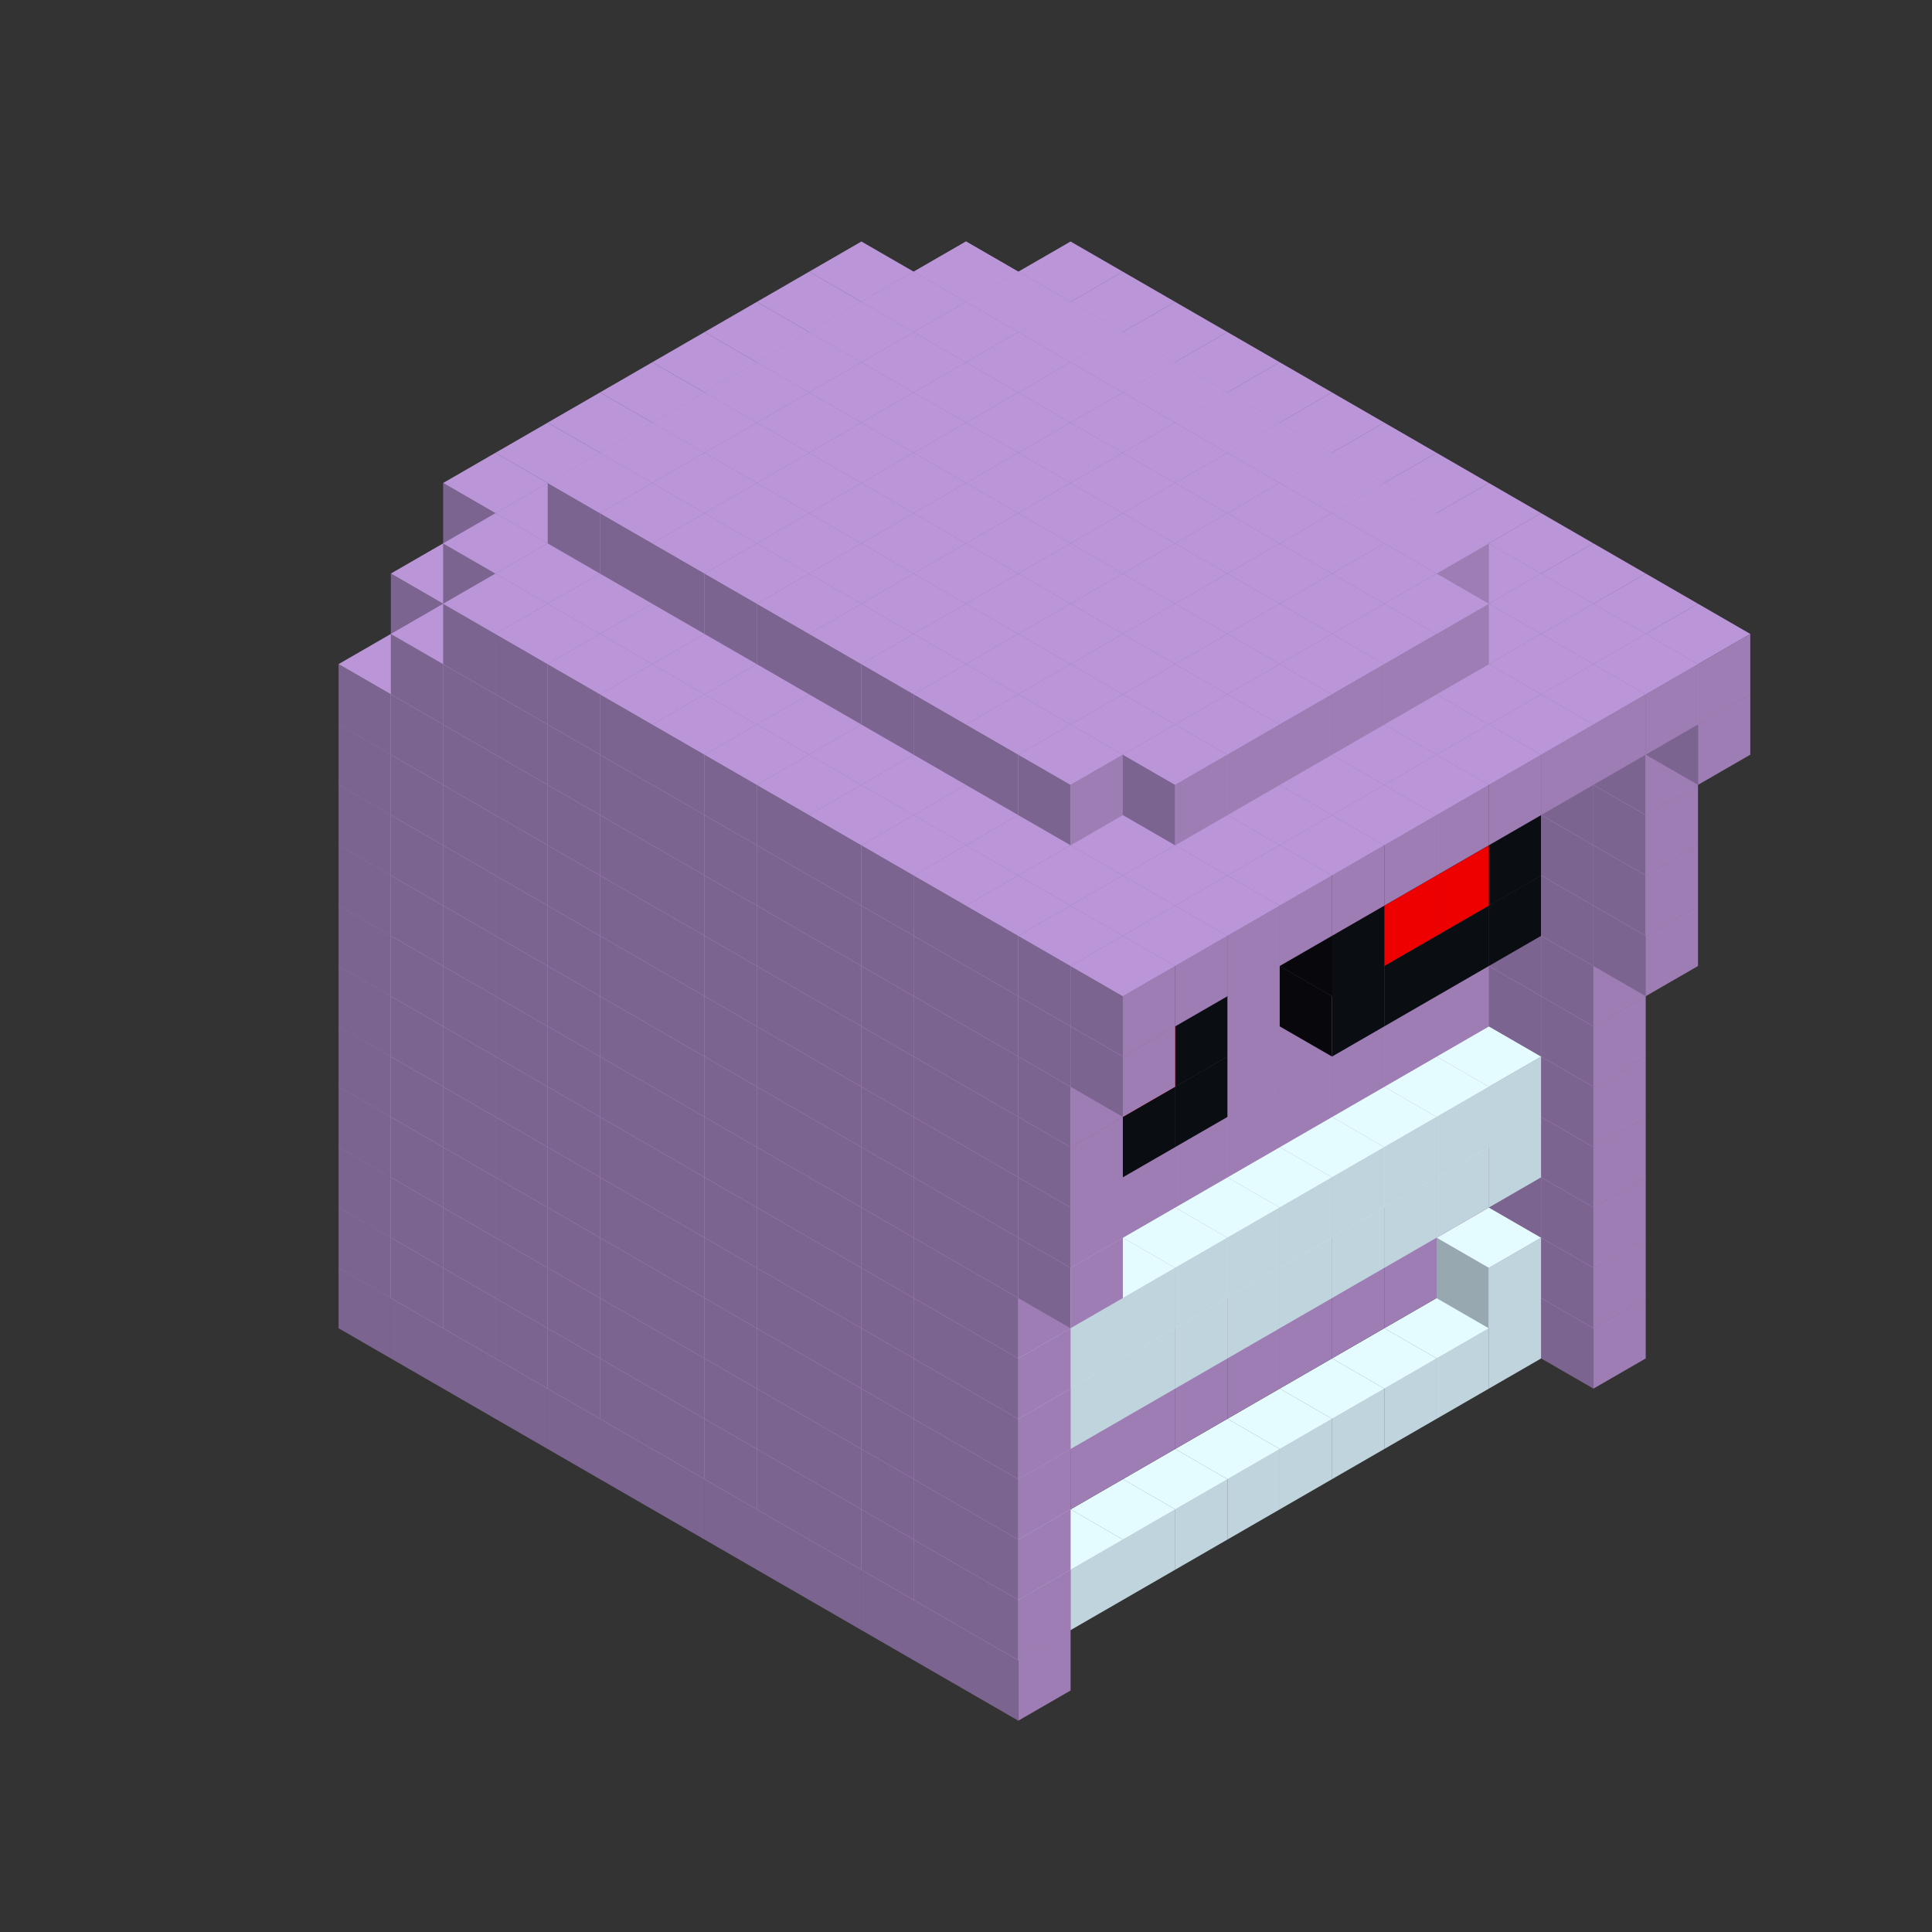 
<svg width='600' height='600' viewBox='4436371 5550000 3200000 3200000' xmlns='http://www.w3.org/2000/svg' xmlns:xlink='http://www.w3.org/1999/xlink'>
<rect x="4436371" y="5550000" width="3200000" height="3200000" fill="#333333" stroke="none"/>
<use xlink:href='#v-0x000000a5-6' transform='translate(1936371,3050000)'/>
<use xlink:href='#v-0x000000a5-6' transform='translate(983738,3600000)'/>
<use xlink:href='#v-0x000000a5-6' transform='translate(2022974,3100000)'/>
<use xlink:href='#v-0x000000a5-6' transform='translate(1070341,3650000)'/>
<use xlink:href='#v-0x000000a5-6' transform='translate(2109577,3150000)'/>
<use xlink:href='#v-0x000000a5-6' transform='translate(1156944,3700000)'/>
<use xlink:href='#v-0x000000a5-6' transform='translate(2196180,3200000)'/>
<use xlink:href='#v-0x000000a5-6' transform='translate(1243547,3750000)'/>
<use xlink:href='#v-0x000000a5-6' transform='translate(2282783,3250000)'/>
<use xlink:href='#v-0x000000a5-6' transform='translate(1330150,3800000)'/>
<use xlink:href='#v-0x000000a5-6' transform='translate(2369386,3300000)'/>
<use xlink:href='#v-0x000000a5-6' transform='translate(1416753,3850000)'/>
<use xlink:href='#v-0x000000a5-6' transform='translate(2455989,3350000)'/>
<use xlink:href='#v-0x000000a5-6' transform='translate(1503356,3900000)'/>
<use xlink:href='#v-0x000000a5-6' transform='translate(2542592,3400000)'/>
<use xlink:href='#v-0x000000a5-6' transform='translate(1589959,3950000)'/>
<use xlink:href='#v-0x000000a5-6' transform='translate(2629195,3450000)'/>
<use xlink:href='#v-0x000000a5-6' transform='translate(1676562,4000000)'/>
<use xlink:href='#v-0x000000a5-6' transform='translate(2715798,3500000)'/>
<use xlink:href='#v-0x000000a5-6' transform='translate(1763165,4050000)'/>
<use xlink:href='#v-0x000000a5-6' transform='translate(2802401,3550000)'/>
<use xlink:href='#v-0x000000a5-6' transform='translate(1849768,4100000)'/>
<use xlink:href='#v-0x000000a5-6' transform='translate(2889004,3600000)'/>
<use xlink:href='#v-0x000000a5-1' transform='translate(2802401,3650000)'/>
<use xlink:href='#v-0x000000a5-1' transform='translate(2715798,3700000)'/>
<use xlink:href='#v-0x000000a5-1' transform='translate(2629195,3750000)'/>
<use xlink:href='#v-0x000000a5-1' transform='translate(2542592,3800000)'/>
<use xlink:href='#v-0x000000a5-1' transform='translate(2455989,3850000)'/>
<use xlink:href='#v-0x000000a5-1' transform='translate(2369386,3900000)'/>
<use xlink:href='#v-0x000000a5-1' transform='translate(2282783,3950000)'/>
<use xlink:href='#v-0x000000a5-1' transform='translate(2196180,4000000)'/>
<use xlink:href='#v-0x000000a5-1' transform='translate(2109577,4050000)'/>
<use xlink:href='#v-0x000000a5-1' transform='translate(2022974,4100000)'/>
<use xlink:href='#v-0x000000a5-6' transform='translate(1936371,4150000)'/>
<use xlink:href='#v-0x000000a5-6' transform='translate(2975607,3650000)'/>
<use xlink:href='#v-0x000000a5-6' transform='translate(2022974,4200000)'/>
<use xlink:href='#v-0x000000a5-6' transform='translate(1936371,2950000)'/>
<use xlink:href='#v-0x000000a5-6' transform='translate(983738,3500000)'/>
<use xlink:href='#v-0x000000a5-6' transform='translate(2022974,3000000)'/>
<use xlink:href='#v-0x000000a5-6' transform='translate(1070341,3550000)'/>
<use xlink:href='#v-0x000000a5-6' transform='translate(2109577,3050000)'/>
<use xlink:href='#v-0x000000a5-6' transform='translate(1156944,3600000)'/>
<use xlink:href='#v-0x000000a5-6' transform='translate(2196180,3100000)'/>
<use xlink:href='#v-0x000000a5-6' transform='translate(1243547,3650000)'/>
<use xlink:href='#v-0x000000a5-6' transform='translate(2282783,3150000)'/>
<use xlink:href='#v-0x000000a5-6' transform='translate(1330150,3700000)'/>
<use xlink:href='#v-0x000000a5-6' transform='translate(2369386,3200000)'/>
<use xlink:href='#v-0x000000a5-6' transform='translate(1416753,3750000)'/>
<use xlink:href='#v-0x000000a5-6' transform='translate(2455989,3250000)'/>
<use xlink:href='#v-0x000000a5-6' transform='translate(1503356,3800000)'/>
<use xlink:href='#v-0x000000a5-6' transform='translate(2542592,3300000)'/>
<use xlink:href='#v-0x000000a5-6' transform='translate(1589959,3850000)'/>
<use xlink:href='#v-0x000000a5-6' transform='translate(2629195,3350000)'/>
<use xlink:href='#v-0x000000a5-6' transform='translate(1676562,3900000)'/>
<use xlink:href='#v-0x000000a5-6' transform='translate(2715798,3400000)'/>
<use xlink:href='#v-0x000000a5-6' transform='translate(1763165,3950000)'/>
<use xlink:href='#v-0x000000a5-6' transform='translate(2802401,3450000)'/>
<use xlink:href='#v-0x000000a5-2' transform='translate(2715798,3500000)'/>
<use xlink:href='#v-0x000000a5-2' transform='translate(2629195,3550000)'/>
<use xlink:href='#v-0x000000a5-2' transform='translate(2542592,3600000)'/>
<use xlink:href='#v-0x000000a5-2' transform='translate(2455989,3650000)'/>
<use xlink:href='#v-0x000000a5-2' transform='translate(2369386,3700000)'/>
<use xlink:href='#v-0x000000a5-2' transform='translate(2282783,3750000)'/>
<use xlink:href='#v-0x000000a5-2' transform='translate(2196180,3800000)'/>
<use xlink:href='#v-0x000000a5-2' transform='translate(2109577,3850000)'/>
<use xlink:href='#v-0x000000a5-2' transform='translate(2022974,3900000)'/>
<use xlink:href='#v-0x000000a5-2' transform='translate(1936371,3950000)'/>
<use xlink:href='#v-0x000000a5-6' transform='translate(1849768,4000000)'/>
<use xlink:href='#v-0x000000a5-6' transform='translate(2889004,3500000)'/>
<use xlink:href='#v-0x000000a5-1' transform='translate(2802401,3550000)'/>
<use xlink:href='#v-0x000000a5-1' transform='translate(2022974,4000000)'/>
<use xlink:href='#v-0x000000a5-6' transform='translate(1936371,4050000)'/>
<use xlink:href='#v-0x000000a5-6' transform='translate(2975607,3550000)'/>
<use xlink:href='#v-0x000000a5-6' transform='translate(2022974,4100000)'/>
<use xlink:href='#v-0x000000a5-6' transform='translate(1936371,2850000)'/>
<use xlink:href='#v-0x000000a5-6' transform='translate(983738,3400000)'/>
<use xlink:href='#v-0x000000a5-6' transform='translate(2022974,2900000)'/>
<use xlink:href='#v-0x000000a5-6' transform='translate(1070341,3450000)'/>
<use xlink:href='#v-0x000000a5-6' transform='translate(2109577,2950000)'/>
<use xlink:href='#v-0x000000a5-6' transform='translate(1156944,3500000)'/>
<use xlink:href='#v-0x000000a5-6' transform='translate(2196180,3000000)'/>
<use xlink:href='#v-0x000000a5-6' transform='translate(1243547,3550000)'/>
<use xlink:href='#v-0x000000a5-6' transform='translate(2282783,3050000)'/>
<use xlink:href='#v-0x000000a5-6' transform='translate(1330150,3600000)'/>
<use xlink:href='#v-0x000000a5-6' transform='translate(2369386,3100000)'/>
<use xlink:href='#v-0x000000a5-6' transform='translate(1416753,3650000)'/>
<use xlink:href='#v-0x000000a5-6' transform='translate(2455989,3150000)'/>
<use xlink:href='#v-0x000000a5-6' transform='translate(1503356,3700000)'/>
<use xlink:href='#v-0x000000a5-6' transform='translate(2542592,3200000)'/>
<use xlink:href='#v-0x000000a5-6' transform='translate(1589959,3750000)'/>
<use xlink:href='#v-0x000000a5-6' transform='translate(2629195,3250000)'/>
<use xlink:href='#v-0x000000a5-6' transform='translate(1676562,3800000)'/>
<use xlink:href='#v-0x000000a5-6' transform='translate(2715798,3300000)'/>
<use xlink:href='#v-0x000000a5-6' transform='translate(1763165,3850000)'/>
<use xlink:href='#v-0x000000a5-6' transform='translate(2802401,3350000)'/>
<use xlink:href='#v-0x000000a5-2' transform='translate(2715798,3400000)'/>
<use xlink:href='#v-0x000000a5-2' transform='translate(2629195,3450000)'/>
<use xlink:href='#v-0x000000a5-2' transform='translate(2542592,3500000)'/>
<use xlink:href='#v-0x000000a5-2' transform='translate(2455989,3550000)'/>
<use xlink:href='#v-0x000000a5-2' transform='translate(2369386,3600000)'/>
<use xlink:href='#v-0x000000a5-2' transform='translate(2282783,3650000)'/>
<use xlink:href='#v-0x000000a5-2' transform='translate(2196180,3700000)'/>
<use xlink:href='#v-0x000000a5-2' transform='translate(2109577,3750000)'/>
<use xlink:href='#v-0x000000a5-2' transform='translate(2022974,3800000)'/>
<use xlink:href='#v-0x000000a5-2' transform='translate(1936371,3850000)'/>
<use xlink:href='#v-0x000000a5-6' transform='translate(1849768,3900000)'/>
<use xlink:href='#v-0x000000a5-6' transform='translate(2889004,3400000)'/>
<use xlink:href='#v-0x000000a5-6' transform='translate(1936371,3950000)'/>
<use xlink:href='#v-0x000000a5-6' transform='translate(2975607,3450000)'/>
<use xlink:href='#v-0x000000a5-6' transform='translate(2022974,4000000)'/>
<use xlink:href='#v-0x000000a5-6' transform='translate(1936371,2750000)'/>
<use xlink:href='#v-0x000000a5-6' transform='translate(983738,3300000)'/>
<use xlink:href='#v-0x000000a5-6' transform='translate(2022974,2800000)'/>
<use xlink:href='#v-0x000000a5-6' transform='translate(1070341,3350000)'/>
<use xlink:href='#v-0x000000a5-6' transform='translate(2109577,2850000)'/>
<use xlink:href='#v-0x000000a5-6' transform='translate(1156944,3400000)'/>
<use xlink:href='#v-0x000000a5-6' transform='translate(2196180,2900000)'/>
<use xlink:href='#v-0x000000a5-6' transform='translate(1243547,3450000)'/>
<use xlink:href='#v-0x000000a5-6' transform='translate(2282783,2950000)'/>
<use xlink:href='#v-0x000000a5-6' transform='translate(1330150,3500000)'/>
<use xlink:href='#v-0x000000a5-6' transform='translate(2369386,3000000)'/>
<use xlink:href='#v-0x000000a5-6' transform='translate(1416753,3550000)'/>
<use xlink:href='#v-0x000000a5-6' transform='translate(2455989,3050000)'/>
<use xlink:href='#v-0x000000a5-6' transform='translate(1503356,3600000)'/>
<use xlink:href='#v-0x000000a5-6' transform='translate(2542592,3100000)'/>
<use xlink:href='#v-0x000000a5-6' transform='translate(1589959,3650000)'/>
<use xlink:href='#v-0x000000a5-6' transform='translate(2629195,3150000)'/>
<use xlink:href='#v-0x000000a5-6' transform='translate(1676562,3700000)'/>
<use xlink:href='#v-0x000000a5-6' transform='translate(2715798,3200000)'/>
<use xlink:href='#v-0x000000a5-6' transform='translate(1763165,3750000)'/>
<use xlink:href='#v-0x000000a5-6' transform='translate(2802401,3250000)'/>
<use xlink:href='#v-0x000000a5-2' transform='translate(2715798,3300000)'/>
<use xlink:href='#v-0x000000a5-2' transform='translate(2629195,3350000)'/>
<use xlink:href='#v-0x000000a5-2' transform='translate(2542592,3400000)'/>
<use xlink:href='#v-0x000000a5-2' transform='translate(2455989,3450000)'/>
<use xlink:href='#v-0x000000a5-2' transform='translate(2369386,3500000)'/>
<use xlink:href='#v-0x000000a5-2' transform='translate(2282783,3550000)'/>
<use xlink:href='#v-0x000000a5-2' transform='translate(2196180,3600000)'/>
<use xlink:href='#v-0x000000a5-2' transform='translate(2109577,3650000)'/>
<use xlink:href='#v-0x000000a5-2' transform='translate(2022974,3700000)'/>
<use xlink:href='#v-0x000000a5-2' transform='translate(1936371,3750000)'/>
<use xlink:href='#v-0x000000a5-6' transform='translate(1849768,3800000)'/>
<use xlink:href='#v-0x000000a5-6' transform='translate(2889004,3300000)'/>
<use xlink:href='#v-0x000000a5-1' transform='translate(2802401,3350000)'/>
<use xlink:href='#v-0x000000a5-1' transform='translate(2715798,3400000)'/>
<use xlink:href='#v-0x000000a5-1' transform='translate(2629195,3450000)'/>
<use xlink:href='#v-0x000000a5-1' transform='translate(2542592,3500000)'/>
<use xlink:href='#v-0x000000a5-1' transform='translate(2455989,3550000)'/>
<use xlink:href='#v-0x000000a5-1' transform='translate(2369386,3600000)'/>
<use xlink:href='#v-0x000000a5-1' transform='translate(2282783,3650000)'/>
<use xlink:href='#v-0x000000a5-1' transform='translate(2196180,3700000)'/>
<use xlink:href='#v-0x000000a5-1' transform='translate(2109577,3750000)'/>
<use xlink:href='#v-0x000000a5-1' transform='translate(2022974,3800000)'/>
<use xlink:href='#v-0x000000a5-6' transform='translate(1936371,3850000)'/>
<use xlink:href='#v-0x000000a5-6' transform='translate(2975607,3350000)'/>
<use xlink:href='#v-0x000000a5-6' transform='translate(2022974,3900000)'/>
<use xlink:href='#v-0x000000a5-6' transform='translate(1936371,2650000)'/>
<use xlink:href='#v-0x000000a5-6' transform='translate(983738,3200000)'/>
<use xlink:href='#v-0x000000a5-6' transform='translate(2022974,2700000)'/>
<use xlink:href='#v-0x000000a5-6' transform='translate(1070341,3250000)'/>
<use xlink:href='#v-0x000000a5-6' transform='translate(2109577,2750000)'/>
<use xlink:href='#v-0x000000a5-6' transform='translate(1156944,3300000)'/>
<use xlink:href='#v-0x000000a5-6' transform='translate(2196180,2800000)'/>
<use xlink:href='#v-0x000000a5-6' transform='translate(1243547,3350000)'/>
<use xlink:href='#v-0x000000a5-6' transform='translate(2282783,2850000)'/>
<use xlink:href='#v-0x000000a5-6' transform='translate(1330150,3400000)'/>
<use xlink:href='#v-0x000000a5-6' transform='translate(2369386,2900000)'/>
<use xlink:href='#v-0x000000a5-6' transform='translate(1416753,3450000)'/>
<use xlink:href='#v-0x000000a5-6' transform='translate(2455989,2950000)'/>
<use xlink:href='#v-0x000000a5-6' transform='translate(1503356,3500000)'/>
<use xlink:href='#v-0x000000a5-6' transform='translate(2542592,3000000)'/>
<use xlink:href='#v-0x000000a5-6' transform='translate(1589959,3550000)'/>
<use xlink:href='#v-0x000000a5-6' transform='translate(2629195,3050000)'/>
<use xlink:href='#v-0x000000a5-6' transform='translate(1676562,3600000)'/>
<use xlink:href='#v-0x000000a5-6' transform='translate(2715798,3100000)'/>
<use xlink:href='#v-0x000000a5-6' transform='translate(1763165,3650000)'/>
<use xlink:href='#v-0x000000a5-6' transform='translate(2802401,3150000)'/>
<use xlink:href='#v-0x000000a5-2' transform='translate(2715798,3200000)'/>
<use xlink:href='#v-0x000000a5-2' transform='translate(2629195,3250000)'/>
<use xlink:href='#v-0x000000a5-2' transform='translate(2542592,3300000)'/>
<use xlink:href='#v-0x000000a5-2' transform='translate(2455989,3350000)'/>
<use xlink:href='#v-0x000000a5-2' transform='translate(2369386,3400000)'/>
<use xlink:href='#v-0x000000a5-2' transform='translate(2282783,3450000)'/>
<use xlink:href='#v-0x000000a5-2' transform='translate(2196180,3500000)'/>
<use xlink:href='#v-0x000000a5-2' transform='translate(2109577,3550000)'/>
<use xlink:href='#v-0x000000a5-2' transform='translate(2022974,3600000)'/>
<use xlink:href='#v-0x000000a5-2' transform='translate(1936371,3650000)'/>
<use xlink:href='#v-0x000000a5-6' transform='translate(1849768,3700000)'/>
<use xlink:href='#v-0x000000a5-6' transform='translate(2889004,3200000)'/>
<use xlink:href='#v-0x000000a5-1' transform='translate(2802401,3250000)'/>
<use xlink:href='#v-0x000000a5-1' transform='translate(2715798,3300000)'/>
<use xlink:href='#v-0x000000a5-1' transform='translate(2629195,3350000)'/>
<use xlink:href='#v-0x000000a5-1' transform='translate(2542592,3400000)'/>
<use xlink:href='#v-0x000000a5-1' transform='translate(2455989,3450000)'/>
<use xlink:href='#v-0x000000a5-1' transform='translate(2369386,3500000)'/>
<use xlink:href='#v-0x000000a5-1' transform='translate(2282783,3550000)'/>
<use xlink:href='#v-0x000000a5-1' transform='translate(2196180,3600000)'/>
<use xlink:href='#v-0x000000a5-1' transform='translate(2109577,3650000)'/>
<use xlink:href='#v-0x000000a5-1' transform='translate(2022974,3700000)'/>
<use xlink:href='#v-0x000000a5-6' transform='translate(1936371,3750000)'/>
<use xlink:href='#v-0x000000a5-6' transform='translate(2975607,3250000)'/>
<use xlink:href='#v-0x000000a5-6' transform='translate(2022974,3800000)'/>
<use xlink:href='#v-0x000000a5-6' transform='translate(1936371,2550000)'/>
<use xlink:href='#v-0x000000a5-6' transform='translate(983738,3100000)'/>
<use xlink:href='#v-0x000000a5-6' transform='translate(2022974,2600000)'/>
<use xlink:href='#v-0x000000a5-6' transform='translate(1070341,3150000)'/>
<use xlink:href='#v-0x000000a5-6' transform='translate(2109577,2650000)'/>
<use xlink:href='#v-0x000000a5-6' transform='translate(1156944,3200000)'/>
<use xlink:href='#v-0x000000a5-6' transform='translate(2196180,2700000)'/>
<use xlink:href='#v-0x000000a5-6' transform='translate(1243547,3250000)'/>
<use xlink:href='#v-0x000000a5-6' transform='translate(2282783,2750000)'/>
<use xlink:href='#v-0x000000a5-6' transform='translate(1330150,3300000)'/>
<use xlink:href='#v-0x000000a5-6' transform='translate(2369386,2800000)'/>
<use xlink:href='#v-0x000000a5-6' transform='translate(1416753,3350000)'/>
<use xlink:href='#v-0x000000a5-6' transform='translate(2455989,2850000)'/>
<use xlink:href='#v-0x000000a5-6' transform='translate(1503356,3400000)'/>
<use xlink:href='#v-0x000000a5-6' transform='translate(2542592,2900000)'/>
<use xlink:href='#v-0x000000a5-6' transform='translate(1589959,3450000)'/>
<use xlink:href='#v-0x000000a5-6' transform='translate(2629195,2950000)'/>
<use xlink:href='#v-0x000000a5-6' transform='translate(1676562,3500000)'/>
<use xlink:href='#v-0x000000a5-6' transform='translate(2715798,3000000)'/>
<use xlink:href='#v-0x000000a5-6' transform='translate(1763165,3550000)'/>
<use xlink:href='#v-0x000000a5-6' transform='translate(2802401,3050000)'/>
<use xlink:href='#v-0x000000a5-2' transform='translate(2715798,3100000)'/>
<use xlink:href='#v-0x000000a5-2' transform='translate(2629195,3150000)'/>
<use xlink:href='#v-0x000000a5-2' transform='translate(2542592,3200000)'/>
<use xlink:href='#v-0x000000a5-2' transform='translate(2455989,3250000)'/>
<use xlink:href='#v-0x000000a5-2' transform='translate(2369386,3300000)'/>
<use xlink:href='#v-0x000000a5-2' transform='translate(2282783,3350000)'/>
<use xlink:href='#v-0x000000a5-2' transform='translate(2196180,3400000)'/>
<use xlink:href='#v-0x000000a5-2' transform='translate(2109577,3450000)'/>
<use xlink:href='#v-0x000000a5-2' transform='translate(2022974,3500000)'/>
<use xlink:href='#v-0x000000a5-2' transform='translate(1936371,3550000)'/>
<use xlink:href='#v-0x000000a5-6' transform='translate(1849768,3600000)'/>
<use xlink:href='#v-0x000000a5-6' transform='translate(2889004,3100000)'/>
<use xlink:href='#v-0x000000a5-6' transform='translate(1936371,3650000)'/>
<use xlink:href='#v-0x000000a5-6' transform='translate(2975607,3150000)'/>
<use xlink:href='#v-0x000000a5-6' transform='translate(2022974,3700000)'/>
<use xlink:href='#v-0x000000a5-6' transform='translate(1936371,2450000)'/>
<use xlink:href='#v-0x000000a5-6' transform='translate(983738,3000000)'/>
<use xlink:href='#v-0x000000a5-6' transform='translate(2022974,2500000)'/>
<use xlink:href='#v-0x000000a5-6' transform='translate(1070341,3050000)'/>
<use xlink:href='#v-0x000000a5-6' transform='translate(2109577,2550000)'/>
<use xlink:href='#v-0x000000a5-6' transform='translate(1156944,3100000)'/>
<use xlink:href='#v-0x000000a5-6' transform='translate(2196180,2600000)'/>
<use xlink:href='#v-0x000000a5-6' transform='translate(1243547,3150000)'/>
<use xlink:href='#v-0x000000a5-6' transform='translate(2282783,2650000)'/>
<use xlink:href='#v-0x000000a5-6' transform='translate(1330150,3200000)'/>
<use xlink:href='#v-0x000000a5-6' transform='translate(2369386,2700000)'/>
<use xlink:href='#v-0x000000a5-6' transform='translate(1416753,3250000)'/>
<use xlink:href='#v-0x000000a5-6' transform='translate(2455989,2750000)'/>
<use xlink:href='#v-0x000000a5-6' transform='translate(1503356,3300000)'/>
<use xlink:href='#v-0x000000a5-6' transform='translate(2542592,2800000)'/>
<use xlink:href='#v-0x000000a5-6' transform='translate(1589959,3350000)'/>
<use xlink:href='#v-0x000000a5-6' transform='translate(2629195,2850000)'/>
<use xlink:href='#v-0x000000a5-6' transform='translate(1676562,3400000)'/>
<use xlink:href='#v-0x000000a5-6' transform='translate(2715798,2900000)'/>
<use xlink:href='#v-0x000000a5-6' transform='translate(1763165,3450000)'/>
<use xlink:href='#v-0x000000a5-6' transform='translate(2802401,2950000)'/>
<use xlink:href='#v-0x000000a5-2' transform='translate(2715798,3000000)'/>
<use xlink:href='#v-0x000000a5-2' transform='translate(2629195,3050000)'/>
<use xlink:href='#v-0x000000a5-2' transform='translate(2542592,3100000)'/>
<use xlink:href='#v-0x000000a5-2' transform='translate(2455989,3150000)'/>
<use xlink:href='#v-0x000000a5-2' transform='translate(2369386,3200000)'/>
<use xlink:href='#v-0x000000a5-2' transform='translate(2282783,3250000)'/>
<use xlink:href='#v-0x000000a5-2' transform='translate(2196180,3300000)'/>
<use xlink:href='#v-0x000000a5-2' transform='translate(2109577,3350000)'/>
<use xlink:href='#v-0x000000a5-2' transform='translate(2022974,3400000)'/>
<use xlink:href='#v-0x000000a5-2' transform='translate(1936371,3450000)'/>
<use xlink:href='#v-0x000000a5-6' transform='translate(1849768,3500000)'/>
<use xlink:href='#v-0x000000a5-6' transform='translate(2889004,3000000)'/>
<use xlink:href='#v-0x000000a5-6' transform='translate(1936371,3550000)'/>
<use xlink:href='#v-0x000000a5-6' transform='translate(2975607,3050000)'/>
<use xlink:href='#v-0x000000a5-6' transform='translate(2022974,3600000)'/>
<use xlink:href='#v-0x000000a5-6' transform='translate(1936371,2350000)'/>
<use xlink:href='#v-0x000000a5-6' transform='translate(983738,2900000)'/>
<use xlink:href='#v-0x000000a5-6' transform='translate(2022974,2400000)'/>
<use xlink:href='#v-0x000000a5-6' transform='translate(1070341,2950000)'/>
<use xlink:href='#v-0x000000a5-6' transform='translate(2109577,2450000)'/>
<use xlink:href='#v-0x000000a5-6' transform='translate(1156944,3000000)'/>
<use xlink:href='#v-0x000000a5-6' transform='translate(2196180,2500000)'/>
<use xlink:href='#v-0x000000a5-6' transform='translate(1243547,3050000)'/>
<use xlink:href='#v-0x000000a5-6' transform='translate(2282783,2550000)'/>
<use xlink:href='#v-0x000000a5-6' transform='translate(1330150,3100000)'/>
<use xlink:href='#v-0x000000a5-6' transform='translate(2369386,2600000)'/>
<use xlink:href='#v-0x000000a5-6' transform='translate(1416753,3150000)'/>
<use xlink:href='#v-0x000000a5-6' transform='translate(2455989,2650000)'/>
<use xlink:href='#v-0x000000a5-6' transform='translate(1503356,3200000)'/>
<use xlink:href='#v-0x000000a5-6' transform='translate(2542592,2700000)'/>
<use xlink:href='#v-0x000000a5-6' transform='translate(1589959,3250000)'/>
<use xlink:href='#v-0x000000a5-6' transform='translate(2629195,2750000)'/>
<use xlink:href='#v-0x000000a5-6' transform='translate(1676562,3300000)'/>
<use xlink:href='#v-0x000000a5-6' transform='translate(2715798,2800000)'/>
<use xlink:href='#v-0x000000a5-6' transform='translate(1763165,3350000)'/>
<use xlink:href='#v-0x000000a5-6' transform='translate(2802401,2850000)'/>
<use xlink:href='#v-0x000000a5-2' transform='translate(2715798,2900000)'/>
<use xlink:href='#v-0x000000a5-2' transform='translate(2629195,2950000)'/>
<use xlink:href='#v-0x000000a5-2' transform='translate(2542592,3000000)'/>
<use xlink:href='#v-0x000000a5-2' transform='translate(2455989,3050000)'/>
<use xlink:href='#v-0x000000a5-2' transform='translate(2369386,3100000)'/>
<use xlink:href='#v-0x000000a5-2' transform='translate(2282783,3150000)'/>
<use xlink:href='#v-0x000000a5-2' transform='translate(2196180,3200000)'/>
<use xlink:href='#v-0x000000a5-2' transform='translate(2109577,3250000)'/>
<use xlink:href='#v-0x000000a5-2' transform='translate(2022974,3300000)'/>
<use xlink:href='#v-0x000000a5-2' transform='translate(1936371,3350000)'/>
<use xlink:href='#v-0x000000a5-6' transform='translate(1849768,3400000)'/>
<use xlink:href='#v-0x000000a5-6' transform='translate(2889004,2900000)'/>
<use xlink:href='#v-0x000000a5-4' transform='translate(2802401,2950000)'/>
<use xlink:href='#v-0x000000a5-4' transform='translate(2715798,3000000)'/>
<use xlink:href='#v-0x000000a5-4' transform='translate(2629195,3050000)'/>
<use xlink:href='#v-0x000000a5-4' transform='translate(2542592,3100000)'/>
<use xlink:href='#v-0x000000a5-4' transform='translate(2282783,3250000)'/>
<use xlink:href='#v-0x000000a5-4' transform='translate(2196180,3300000)'/>
<use xlink:href='#v-0x000000a5-4' transform='translate(2109577,3350000)'/>
<use xlink:href='#v-0x000000a5-4' transform='translate(2022974,3400000)'/>
<use xlink:href='#v-0x000000a5-6' transform='translate(1936371,3450000)'/>
<use xlink:href='#v-0x000000a5-6' transform='translate(2975607,2950000)'/>
<use xlink:href='#v-0x000000a5-6' transform='translate(2022974,3500000)'/>
<use xlink:href='#v-0x000000a5-6' transform='translate(3062210,3000000)'/>
<use xlink:href='#v-0x000000a5-6' transform='translate(2109577,3550000)'/>
<use xlink:href='#v-0x000000a5-6' transform='translate(1936371,2250000)'/>
<use xlink:href='#v-0x000000a5-6' transform='translate(983738,2800000)'/>
<use xlink:href='#v-0x000000a5-6' transform='translate(2022974,2300000)'/>
<use xlink:href='#v-0x000000a5-6' transform='translate(1070341,2850000)'/>
<use xlink:href='#v-0x000000a5-6' transform='translate(2109577,2350000)'/>
<use xlink:href='#v-0x000000a5-6' transform='translate(1156944,2900000)'/>
<use xlink:href='#v-0x000000a5-6' transform='translate(2196180,2400000)'/>
<use xlink:href='#v-0x000000a5-6' transform='translate(1243547,2950000)'/>
<use xlink:href='#v-0x000000a5-6' transform='translate(2282783,2450000)'/>
<use xlink:href='#v-0x000000a5-6' transform='translate(1330150,3000000)'/>
<use xlink:href='#v-0x000000a5-6' transform='translate(2369386,2500000)'/>
<use xlink:href='#v-0x000000a5-6' transform='translate(1416753,3050000)'/>
<use xlink:href='#v-0x000000a5-6' transform='translate(2455989,2550000)'/>
<use xlink:href='#v-0x000000a5-6' transform='translate(1503356,3100000)'/>
<use xlink:href='#v-0x000000a5-6' transform='translate(2542592,2600000)'/>
<use xlink:href='#v-0x000000a5-6' transform='translate(1589959,3150000)'/>
<use xlink:href='#v-0x000000a5-6' transform='translate(2629195,2650000)'/>
<use xlink:href='#v-0x000000a5-6' transform='translate(1676562,3200000)'/>
<use xlink:href='#v-0x000000a5-6' transform='translate(2715798,2700000)'/>
<use xlink:href='#v-0x000000a5-6' transform='translate(1763165,3250000)'/>
<use xlink:href='#v-0x000000a5-6' transform='translate(2802401,2750000)'/>
<use xlink:href='#v-0x000000a5-2' transform='translate(2715798,2800000)'/>
<use xlink:href='#v-0x000000a5-2' transform='translate(2629195,2850000)'/>
<use xlink:href='#v-0x000000a5-2' transform='translate(2542592,2900000)'/>
<use xlink:href='#v-0x000000a5-2' transform='translate(2455989,2950000)'/>
<use xlink:href='#v-0x000000a5-2' transform='translate(2369386,3000000)'/>
<use xlink:href='#v-0x000000a5-2' transform='translate(2282783,3050000)'/>
<use xlink:href='#v-0x000000a5-2' transform='translate(2196180,3100000)'/>
<use xlink:href='#v-0x000000a5-2' transform='translate(2109577,3150000)'/>
<use xlink:href='#v-0x000000a5-2' transform='translate(2022974,3200000)'/>
<use xlink:href='#v-0x000000a5-2' transform='translate(1936371,3250000)'/>
<use xlink:href='#v-0x000000a5-6' transform='translate(1849768,3300000)'/>
<use xlink:href='#v-0x000000a5-6' transform='translate(2889004,2800000)'/>
<use xlink:href='#v-0x000000a5-4' transform='translate(2802401,2850000)'/>
<use xlink:href='#v-0x000000a5-5' transform='translate(2715798,2900000)'/>
<use xlink:href='#v-0x000000a5-5' transform='translate(2629195,2950000)'/>
<use xlink:href='#v-0x000000a5-4' transform='translate(2542592,3000000)'/>
<use xlink:href='#v-0x000000a5-4' transform='translate(2282783,3150000)'/>
<use xlink:href='#v-0x000000a5-5' transform='translate(2196180,3200000)'/>
<use xlink:href='#v-0x000000a5-5' transform='translate(2109577,3250000)'/>
<use xlink:href='#v-0x000000a5-4' transform='translate(2022974,3300000)'/>
<use xlink:href='#v-0x000000a5-6' transform='translate(1936371,3350000)'/>
<use xlink:href='#v-0x000000a5-6' transform='translate(2975607,2850000)'/>
<use xlink:href='#v-0x000000a5-6' transform='translate(2022974,3400000)'/>
<use xlink:href='#v-0x000000a5-6' transform='translate(3062210,2900000)'/>
<use xlink:href='#v-0x000000a5-6' transform='translate(2109577,3450000)'/>
<use xlink:href='#v-0x000000a5-6' transform='translate(1936371,2150000)'/>
<use xlink:href='#v-0x000000a5-6' transform='translate(983738,2700000)'/>
<use xlink:href='#v-0x000000a5-6' transform='translate(2022974,2200000)'/>
<use xlink:href='#v-0x000000a5-6' transform='translate(1070341,2750000)'/>
<use xlink:href='#v-0x000000a5-6' transform='translate(2109577,2250000)'/>
<use xlink:href='#v-0x000000a5-6' transform='translate(1156944,2800000)'/>
<use xlink:href='#v-0x000000a5-6' transform='translate(2196180,2300000)'/>
<use xlink:href='#v-0x000000a5-6' transform='translate(1243547,2850000)'/>
<use xlink:href='#v-0x000000a5-6' transform='translate(2282783,2350000)'/>
<use xlink:href='#v-0x000000a5-6' transform='translate(1330150,2900000)'/>
<use xlink:href='#v-0x000000a5-6' transform='translate(2369386,2400000)'/>
<use xlink:href='#v-0x000000a5-6' transform='translate(1416753,2950000)'/>
<use xlink:href='#v-0x000000a5-6' transform='translate(2455989,2450000)'/>
<use xlink:href='#v-0x000000a5-6' transform='translate(1503356,3000000)'/>
<use xlink:href='#v-0x000000a5-6' transform='translate(2542592,2500000)'/>
<use xlink:href='#v-0x000000a5-6' transform='translate(1589959,3050000)'/>
<use xlink:href='#v-0x000000a5-6' transform='translate(2629195,2550000)'/>
<use xlink:href='#v-0x000000a5-6' transform='translate(1676562,3100000)'/>
<use xlink:href='#v-0x000000a5-6' transform='translate(2715798,2600000)'/>
<use xlink:href='#v-0x000000a5-6' transform='translate(1763165,3150000)'/>
<use xlink:href='#v-0x000000a5-6' transform='translate(2802401,2650000)'/>
<use xlink:href='#v-0x000000a5-2' transform='translate(2715798,2700000)'/>
<use xlink:href='#v-0x000000a5-2' transform='translate(2629195,2750000)'/>
<use xlink:href='#v-0x000000a5-2' transform='translate(2542592,2800000)'/>
<use xlink:href='#v-0x000000a5-2' transform='translate(2455989,2850000)'/>
<use xlink:href='#v-0x000000a5-2' transform='translate(2369386,2900000)'/>
<use xlink:href='#v-0x000000a5-2' transform='translate(2282783,2950000)'/>
<use xlink:href='#v-0x000000a5-2' transform='translate(2196180,3000000)'/>
<use xlink:href='#v-0x000000a5-2' transform='translate(2109577,3050000)'/>
<use xlink:href='#v-0x000000a5-2' transform='translate(2022974,3100000)'/>
<use xlink:href='#v-0x000000a5-2' transform='translate(1936371,3150000)'/>
<use xlink:href='#v-0x000000a5-6' transform='translate(1849768,3200000)'/>
<use xlink:href='#v-0x000000a5-6' transform='translate(2889004,2700000)'/>
<use xlink:href='#v-0x000000a5-4' transform='translate(2802401,2750000)'/>
<use xlink:href='#v-0x000000a5-4' transform='translate(2715798,2800000)'/>
<use xlink:href='#v-0x000000a5-4' transform='translate(2629195,2850000)'/>
<use xlink:href='#v-0x000000a5-4' transform='translate(2542592,2900000)'/>
<use xlink:href='#v-0x000000a5-4' transform='translate(2282783,3050000)'/>
<use xlink:href='#v-0x000000a5-4' transform='translate(2196180,3100000)'/>
<use xlink:href='#v-0x000000a5-4' transform='translate(2109577,3150000)'/>
<use xlink:href='#v-0x000000a5-4' transform='translate(2022974,3200000)'/>
<use xlink:href='#v-0x000000a5-6' transform='translate(1936371,3250000)'/>
<use xlink:href='#v-0x000000a5-6' transform='translate(2975607,2750000)'/>
<use xlink:href='#v-0x000000a5-6' transform='translate(2022974,3300000)'/>
<use xlink:href='#v-0x000000a5-6' transform='translate(3062210,2800000)'/>
<use xlink:href='#v-0x000000a5-6' transform='translate(2109577,3350000)'/>
<use xlink:href='#v-0x000000a5-6' transform='translate(1936371,2050000)'/>
<use xlink:href='#v-0x000000a5-6' transform='translate(983738,2600000)'/>
<use xlink:href='#v-0x000000a5-6' transform='translate(2022974,2100000)'/>
<use xlink:href='#v-0x000000a5-6' transform='translate(1070341,2650000)'/>
<use xlink:href='#v-0x000000a5-6' transform='translate(2109577,2150000)'/>
<use xlink:href='#v-0x000000a5-6' transform='translate(1156944,2700000)'/>
<use xlink:href='#v-0x000000a5-6' transform='translate(2196180,2200000)'/>
<use xlink:href='#v-0x000000a5-6' transform='translate(1243547,2750000)'/>
<use xlink:href='#v-0x000000a5-6' transform='translate(2282783,2250000)'/>
<use xlink:href='#v-0x000000a5-6' transform='translate(1330150,2800000)'/>
<use xlink:href='#v-0x000000a5-6' transform='translate(2369386,2300000)'/>
<use xlink:href='#v-0x000000a5-6' transform='translate(1416753,2850000)'/>
<use xlink:href='#v-0x000000a5-6' transform='translate(2455989,2350000)'/>
<use xlink:href='#v-0x000000a5-6' transform='translate(1503356,2900000)'/>
<use xlink:href='#v-0x000000a5-6' transform='translate(2542592,2400000)'/>
<use xlink:href='#v-0x000000a5-6' transform='translate(1589959,2950000)'/>
<use xlink:href='#v-0x000000a5-6' transform='translate(2629195,2450000)'/>
<use xlink:href='#v-0x000000a5-6' transform='translate(1676562,3000000)'/>
<use xlink:href='#v-0x000000a5-6' transform='translate(2715798,2500000)'/>
<use xlink:href='#v-0x000000a5-6' transform='translate(1763165,3050000)'/>
<use xlink:href='#v-0x000000a5-6' transform='translate(2802401,2550000)'/>
<use xlink:href='#v-0x000000a5-2' transform='translate(2715798,2600000)'/>
<use xlink:href='#v-0x000000a5-2' transform='translate(2629195,2650000)'/>
<use xlink:href='#v-0x000000a5-2' transform='translate(2542592,2700000)'/>
<use xlink:href='#v-0x000000a5-2' transform='translate(2455989,2750000)'/>
<use xlink:href='#v-0x000000a5-2' transform='translate(2369386,2800000)'/>
<use xlink:href='#v-0x000000a5-2' transform='translate(2282783,2850000)'/>
<use xlink:href='#v-0x000000a5-2' transform='translate(2196180,2900000)'/>
<use xlink:href='#v-0x000000a5-2' transform='translate(2109577,2950000)'/>
<use xlink:href='#v-0x000000a5-2' transform='translate(2022974,3000000)'/>
<use xlink:href='#v-0x000000a5-2' transform='translate(1936371,3050000)'/>
<use xlink:href='#v-0x000000a5-6' transform='translate(1849768,3100000)'/>
<use xlink:href='#v-0x000000a5-6' transform='translate(2889004,2600000)'/>
<use xlink:href='#v-0x000000a5-6' transform='translate(1936371,3150000)'/>
<use xlink:href='#v-0x000000a5-6' transform='translate(2975607,2650000)'/>
<use xlink:href='#v-0x000000a5-6' transform='translate(2022974,3200000)'/>
<use xlink:href='#v-0x000000a5-6' transform='translate(3062210,2700000)'/>
<use xlink:href='#v-0x000000a5-6' transform='translate(2109577,3250000)'/>
<use xlink:href='#v-0x000000a5-6' transform='translate(1849768,2000000)'/>
<use xlink:href='#v-0x000000a5-6' transform='translate(1763165,2050000)'/>
<use xlink:href='#v-0x000000a5-6' transform='translate(1676562,2100000)'/>
<use xlink:href='#v-0x000000a5-6' transform='translate(1589959,2150000)'/>
<use xlink:href='#v-0x000000a5-6' transform='translate(1503356,2200000)'/>
<use xlink:href='#v-0x000000a5-6' transform='translate(1416753,2250000)'/>
<use xlink:href='#v-0x000000a5-6' transform='translate(1330150,2300000)'/>
<use xlink:href='#v-0x000000a5-6' transform='translate(1243547,2350000)'/>
<use xlink:href='#v-0x000000a5-6' transform='translate(1156944,2400000)'/>
<use xlink:href='#v-0x000000a5-6' transform='translate(1070341,2450000)'/>
<use xlink:href='#v-0x000000a5-6' transform='translate(2022974,2000000)'/>
<use xlink:href='#v-0x000000a5-1' transform='translate(1936371,2050000)'/>
<use xlink:href='#v-0x000000a5-1' transform='translate(1849768,2100000)'/>
<use xlink:href='#v-0x000000a5-1' transform='translate(1763165,2150000)'/>
<use xlink:href='#v-0x000000a5-1' transform='translate(1676562,2200000)'/>
<use xlink:href='#v-0x000000a5-1' transform='translate(1589959,2250000)'/>
<use xlink:href='#v-0x000000a5-1' transform='translate(1503356,2300000)'/>
<use xlink:href='#v-0x000000a5-1' transform='translate(1416753,2350000)'/>
<use xlink:href='#v-0x000000a5-1' transform='translate(1330150,2400000)'/>
<use xlink:href='#v-0x000000a5-1' transform='translate(1243547,2450000)'/>
<use xlink:href='#v-0x000000a5-1' transform='translate(1156944,2500000)'/>
<use xlink:href='#v-0x000000a5-6' transform='translate(1070341,2550000)'/>
<use xlink:href='#v-0x000000a5-6' transform='translate(2109577,2050000)'/>
<use xlink:href='#v-0x000000a5-1' transform='translate(2022974,2100000)'/>
<use xlink:href='#v-0x000000a5-1' transform='translate(1936371,2150000)'/>
<use xlink:href='#v-0x000000a5-1' transform='translate(1849768,2200000)'/>
<use xlink:href='#v-0x000000a5-1' transform='translate(1763165,2250000)'/>
<use xlink:href='#v-0x000000a5-1' transform='translate(1676562,2300000)'/>
<use xlink:href='#v-0x000000a5-1' transform='translate(1589959,2350000)'/>
<use xlink:href='#v-0x000000a5-1' transform='translate(1503356,2400000)'/>
<use xlink:href='#v-0x000000a5-1' transform='translate(1416753,2450000)'/>
<use xlink:href='#v-0x000000a5-1' transform='translate(1330150,2500000)'/>
<use xlink:href='#v-0x000000a5-1' transform='translate(1243547,2550000)'/>
<use xlink:href='#v-0x000000a5-6' transform='translate(1156944,2600000)'/>
<use xlink:href='#v-0x000000a5-6' transform='translate(2196180,2100000)'/>
<use xlink:href='#v-0x000000a5-1' transform='translate(2109577,2150000)'/>
<use xlink:href='#v-0x000000a5-1' transform='translate(2022974,2200000)'/>
<use xlink:href='#v-0x000000a5-1' transform='translate(1936371,2250000)'/>
<use xlink:href='#v-0x000000a5-1' transform='translate(1849768,2300000)'/>
<use xlink:href='#v-0x000000a5-1' transform='translate(1763165,2350000)'/>
<use xlink:href='#v-0x000000a5-1' transform='translate(1676562,2400000)'/>
<use xlink:href='#v-0x000000a5-1' transform='translate(1589959,2450000)'/>
<use xlink:href='#v-0x000000a5-1' transform='translate(1503356,2500000)'/>
<use xlink:href='#v-0x000000a5-1' transform='translate(1416753,2550000)'/>
<use xlink:href='#v-0x000000a5-1' transform='translate(1330150,2600000)'/>
<use xlink:href='#v-0x000000a5-6' transform='translate(1243547,2650000)'/>
<use xlink:href='#v-0x000000a5-6' transform='translate(2282783,2150000)'/>
<use xlink:href='#v-0x000000a5-1' transform='translate(2196180,2200000)'/>
<use xlink:href='#v-0x000000a5-1' transform='translate(2109577,2250000)'/>
<use xlink:href='#v-0x000000a5-1' transform='translate(2022974,2300000)'/>
<use xlink:href='#v-0x000000a5-1' transform='translate(1936371,2350000)'/>
<use xlink:href='#v-0x000000a5-1' transform='translate(1849768,2400000)'/>
<use xlink:href='#v-0x000000a5-1' transform='translate(1763165,2450000)'/>
<use xlink:href='#v-0x000000a5-1' transform='translate(1676562,2500000)'/>
<use xlink:href='#v-0x000000a5-1' transform='translate(1589959,2550000)'/>
<use xlink:href='#v-0x000000a5-1' transform='translate(1503356,2600000)'/>
<use xlink:href='#v-0x000000a5-1' transform='translate(1416753,2650000)'/>
<use xlink:href='#v-0x000000a5-6' transform='translate(1330150,2700000)'/>
<use xlink:href='#v-0x000000a5-6' transform='translate(2369386,2200000)'/>
<use xlink:href='#v-0x000000a5-1' transform='translate(2282783,2250000)'/>
<use xlink:href='#v-0x000000a5-1' transform='translate(2196180,2300000)'/>
<use xlink:href='#v-0x000000a5-1' transform='translate(2109577,2350000)'/>
<use xlink:href='#v-0x000000a5-1' transform='translate(2022974,2400000)'/>
<use xlink:href='#v-0x000000a5-1' transform='translate(1936371,2450000)'/>
<use xlink:href='#v-0x000000a5-1' transform='translate(1849768,2500000)'/>
<use xlink:href='#v-0x000000a5-1' transform='translate(1763165,2550000)'/>
<use xlink:href='#v-0x000000a5-1' transform='translate(1676562,2600000)'/>
<use xlink:href='#v-0x000000a5-1' transform='translate(1589959,2650000)'/>
<use xlink:href='#v-0x000000a5-1' transform='translate(1503356,2700000)'/>
<use xlink:href='#v-0x000000a5-6' transform='translate(1416753,2750000)'/>
<use xlink:href='#v-0x000000a5-6' transform='translate(2455989,2250000)'/>
<use xlink:href='#v-0x000000a5-1' transform='translate(2369386,2300000)'/>
<use xlink:href='#v-0x000000a5-1' transform='translate(2282783,2350000)'/>
<use xlink:href='#v-0x000000a5-1' transform='translate(2196180,2400000)'/>
<use xlink:href='#v-0x000000a5-1' transform='translate(2109577,2450000)'/>
<use xlink:href='#v-0x000000a5-1' transform='translate(2022974,2500000)'/>
<use xlink:href='#v-0x000000a5-1' transform='translate(1936371,2550000)'/>
<use xlink:href='#v-0x000000a5-1' transform='translate(1849768,2600000)'/>
<use xlink:href='#v-0x000000a5-1' transform='translate(1763165,2650000)'/>
<use xlink:href='#v-0x000000a5-1' transform='translate(1676562,2700000)'/>
<use xlink:href='#v-0x000000a5-1' transform='translate(1589959,2750000)'/>
<use xlink:href='#v-0x000000a5-6' transform='translate(1503356,2800000)'/>
<use xlink:href='#v-0x000000a5-6' transform='translate(2542592,2300000)'/>
<use xlink:href='#v-0x000000a5-1' transform='translate(2455989,2350000)'/>
<use xlink:href='#v-0x000000a5-1' transform='translate(2369386,2400000)'/>
<use xlink:href='#v-0x000000a5-1' transform='translate(2282783,2450000)'/>
<use xlink:href='#v-0x000000a5-1' transform='translate(2196180,2500000)'/>
<use xlink:href='#v-0x000000a5-1' transform='translate(2109577,2550000)'/>
<use xlink:href='#v-0x000000a5-1' transform='translate(2022974,2600000)'/>
<use xlink:href='#v-0x000000a5-1' transform='translate(1936371,2650000)'/>
<use xlink:href='#v-0x000000a5-1' transform='translate(1849768,2700000)'/>
<use xlink:href='#v-0x000000a5-1' transform='translate(1763165,2750000)'/>
<use xlink:href='#v-0x000000a5-1' transform='translate(1676562,2800000)'/>
<use xlink:href='#v-0x000000a5-6' transform='translate(1589959,2850000)'/>
<use xlink:href='#v-0x000000a5-6' transform='translate(2629195,2350000)'/>
<use xlink:href='#v-0x000000a5-1' transform='translate(2542592,2400000)'/>
<use xlink:href='#v-0x000000a5-1' transform='translate(2455989,2450000)'/>
<use xlink:href='#v-0x000000a5-1' transform='translate(2369386,2500000)'/>
<use xlink:href='#v-0x000000a5-1' transform='translate(2282783,2550000)'/>
<use xlink:href='#v-0x000000a5-1' transform='translate(2196180,2600000)'/>
<use xlink:href='#v-0x000000a5-1' transform='translate(2109577,2650000)'/>
<use xlink:href='#v-0x000000a5-1' transform='translate(2022974,2700000)'/>
<use xlink:href='#v-0x000000a5-1' transform='translate(1936371,2750000)'/>
<use xlink:href='#v-0x000000a5-1' transform='translate(1849768,2800000)'/>
<use xlink:href='#v-0x000000a5-1' transform='translate(1763165,2850000)'/>
<use xlink:href='#v-0x000000a5-6' transform='translate(1676562,2900000)'/>
<use xlink:href='#v-0x000000a5-6' transform='translate(2715798,2400000)'/>
<use xlink:href='#v-0x000000a5-1' transform='translate(2629195,2450000)'/>
<use xlink:href='#v-0x000000a5-1' transform='translate(2542592,2500000)'/>
<use xlink:href='#v-0x000000a5-1' transform='translate(2455989,2550000)'/>
<use xlink:href='#v-0x000000a5-1' transform='translate(2369386,2600000)'/>
<use xlink:href='#v-0x000000a5-1' transform='translate(2282783,2650000)'/>
<use xlink:href='#v-0x000000a5-1' transform='translate(2196180,2700000)'/>
<use xlink:href='#v-0x000000a5-1' transform='translate(2109577,2750000)'/>
<use xlink:href='#v-0x000000a5-1' transform='translate(2022974,2800000)'/>
<use xlink:href='#v-0x000000a5-1' transform='translate(1936371,2850000)'/>
<use xlink:href='#v-0x000000a5-1' transform='translate(1849768,2900000)'/>
<use xlink:href='#v-0x000000a5-6' transform='translate(1763165,2950000)'/>
<use xlink:href='#v-0x000000a5-6' transform='translate(2802401,2450000)'/>
<use xlink:href='#v-0x000000a5-1' transform='translate(2715798,2500000)'/>
<use xlink:href='#v-0x000000a5-1' transform='translate(2629195,2550000)'/>
<use xlink:href='#v-0x000000a5-1' transform='translate(2542592,2600000)'/>
<use xlink:href='#v-0x000000a5-1' transform='translate(2455989,2650000)'/>
<use xlink:href='#v-0x000000a5-1' transform='translate(2369386,2700000)'/>
<use xlink:href='#v-0x000000a5-1' transform='translate(2282783,2750000)'/>
<use xlink:href='#v-0x000000a5-1' transform='translate(2196180,2800000)'/>
<use xlink:href='#v-0x000000a5-1' transform='translate(2109577,2850000)'/>
<use xlink:href='#v-0x000000a5-1' transform='translate(2022974,2900000)'/>
<use xlink:href='#v-0x000000a5-1' transform='translate(1936371,2950000)'/>
<use xlink:href='#v-0x000000a5-6' transform='translate(1849768,3000000)'/>
<use xlink:href='#v-0x000000a5-6' transform='translate(2889004,2500000)'/>
<use xlink:href='#v-0x000000a5-1' transform='translate(2802401,2550000)'/>
<use xlink:href='#v-0x000000a5-1' transform='translate(2715798,2600000)'/>
<use xlink:href='#v-0x000000a5-1' transform='translate(2629195,2650000)'/>
<use xlink:href='#v-0x000000a5-1' transform='translate(2542592,2700000)'/>
<use xlink:href='#v-0x000000a5-1' transform='translate(2455989,2750000)'/>
<use xlink:href='#v-0x000000a5-1' transform='translate(2369386,2800000)'/>
<use xlink:href='#v-0x000000a5-1' transform='translate(2282783,2850000)'/>
<use xlink:href='#v-0x000000a5-1' transform='translate(2196180,2900000)'/>
<use xlink:href='#v-0x000000a5-1' transform='translate(2109577,2950000)'/>
<use xlink:href='#v-0x000000a5-1' transform='translate(2022974,3000000)'/>
<use xlink:href='#v-0x000000a5-6' transform='translate(1936371,3050000)'/>
<use xlink:href='#v-0x000000a5-6' transform='translate(2975607,2550000)'/>
<use xlink:href='#v-0x000000a5-6' transform='translate(2022974,3100000)'/>
<use xlink:href='#v-0x000000a5-6' transform='translate(3062210,2600000)'/>
<use xlink:href='#v-0x000000a5-6' transform='translate(2109577,3150000)'/>
<use xlink:href='#v-0x000000a5-6' transform='translate(3148813,2650000)'/>
<use xlink:href='#v-0x000000a5-6' transform='translate(2196180,3200000)'/>
<use xlink:href='#v-0x000000a5-6' transform='translate(1763165,1950000)'/>
<use xlink:href='#v-0x000000a5-6' transform='translate(1676562,2000000)'/>
<use xlink:href='#v-0x000000a5-6' transform='translate(1589959,2050000)'/>
<use xlink:href='#v-0x000000a5-6' transform='translate(1503356,2100000)'/>
<use xlink:href='#v-0x000000a5-6' transform='translate(1416753,2150000)'/>
<use xlink:href='#v-0x000000a5-6' transform='translate(1330150,2200000)'/>
<use xlink:href='#v-0x000000a5-6' transform='translate(1243547,2250000)'/>
<use xlink:href='#v-0x000000a5-6' transform='translate(1156944,2300000)'/>
<use xlink:href='#v-0x000000a5-6' transform='translate(1936371,1950000)'/>
<use xlink:href='#v-0x000000a5-6' transform='translate(1849768,2000000)'/>
<use xlink:href='#v-0x000000a5-6' transform='translate(1763165,2050000)'/>
<use xlink:href='#v-0x000000a5-6' transform='translate(1676562,2100000)'/>
<use xlink:href='#v-0x000000a5-6' transform='translate(1589959,2150000)'/>
<use xlink:href='#v-0x000000a5-6' transform='translate(1503356,2200000)'/>
<use xlink:href='#v-0x000000a5-6' transform='translate(1416753,2250000)'/>
<use xlink:href='#v-0x000000a5-6' transform='translate(1330150,2300000)'/>
<use xlink:href='#v-0x000000a5-6' transform='translate(1243547,2350000)'/>
<use xlink:href='#v-0x000000a5-6' transform='translate(1156944,2400000)'/>
<use xlink:href='#v-0x000000a5-6' transform='translate(2109577,1950000)'/>
<use xlink:href='#v-0x000000a5-6' transform='translate(2022974,2000000)'/>
<use xlink:href='#v-0x000000a5-6' transform='translate(1936371,2050000)'/>
<use xlink:href='#v-0x000000a5-6' transform='translate(1849768,2100000)'/>
<use xlink:href='#v-0x000000a5-6' transform='translate(1763165,2150000)'/>
<use xlink:href='#v-0x000000a5-6' transform='translate(1676562,2200000)'/>
<use xlink:href='#v-0x000000a5-6' transform='translate(1589959,2250000)'/>
<use xlink:href='#v-0x000000a5-6' transform='translate(1503356,2300000)'/>
<use xlink:href='#v-0x000000a5-6' transform='translate(1416753,2350000)'/>
<use xlink:href='#v-0x000000a5-6' transform='translate(1330150,2400000)'/>
<use xlink:href='#v-0x000000a5-6' transform='translate(1243547,2450000)'/>
<use xlink:href='#v-0x000000a5-6' transform='translate(1156944,2500000)'/>
<use xlink:href='#v-0x000000a5-6' transform='translate(2196180,2000000)'/>
<use xlink:href='#v-0x000000a5-6' transform='translate(2109577,2050000)'/>
<use xlink:href='#v-0x000000a5-6' transform='translate(2022974,2100000)'/>
<use xlink:href='#v-0x000000a5-6' transform='translate(1936371,2150000)'/>
<use xlink:href='#v-0x000000a5-6' transform='translate(1849768,2200000)'/>
<use xlink:href='#v-0x000000a5-6' transform='translate(1763165,2250000)'/>
<use xlink:href='#v-0x000000a5-6' transform='translate(1676562,2300000)'/>
<use xlink:href='#v-0x000000a5-6' transform='translate(1589959,2350000)'/>
<use xlink:href='#v-0x000000a5-6' transform='translate(1503356,2400000)'/>
<use xlink:href='#v-0x000000a5-6' transform='translate(1416753,2450000)'/>
<use xlink:href='#v-0x000000a5-6' transform='translate(1330150,2500000)'/>
<use xlink:href='#v-0x000000a5-6' transform='translate(1243547,2550000)'/>
<use xlink:href='#v-0x000000a5-6' transform='translate(2282783,2050000)'/>
<use xlink:href='#v-0x000000a5-6' transform='translate(2196180,2100000)'/>
<use xlink:href='#v-0x000000a5-6' transform='translate(2109577,2150000)'/>
<use xlink:href='#v-0x000000a5-6' transform='translate(2022974,2200000)'/>
<use xlink:href='#v-0x000000a5-6' transform='translate(1936371,2250000)'/>
<use xlink:href='#v-0x000000a5-6' transform='translate(1849768,2300000)'/>
<use xlink:href='#v-0x000000a5-6' transform='translate(1763165,2350000)'/>
<use xlink:href='#v-0x000000a5-6' transform='translate(1676562,2400000)'/>
<use xlink:href='#v-0x000000a5-6' transform='translate(1589959,2450000)'/>
<use xlink:href='#v-0x000000a5-6' transform='translate(1503356,2500000)'/>
<use xlink:href='#v-0x000000a5-6' transform='translate(1416753,2550000)'/>
<use xlink:href='#v-0x000000a5-6' transform='translate(1330150,2600000)'/>
<use xlink:href='#v-0x000000a5-6' transform='translate(2369386,2100000)'/>
<use xlink:href='#v-0x000000a5-6' transform='translate(2282783,2150000)'/>
<use xlink:href='#v-0x000000a5-6' transform='translate(2196180,2200000)'/>
<use xlink:href='#v-0x000000a5-6' transform='translate(2109577,2250000)'/>
<use xlink:href='#v-0x000000a5-6' transform='translate(2022974,2300000)'/>
<use xlink:href='#v-0x000000a5-6' transform='translate(1936371,2350000)'/>
<use xlink:href='#v-0x000000a5-6' transform='translate(1849768,2400000)'/>
<use xlink:href='#v-0x000000a5-6' transform='translate(1763165,2450000)'/>
<use xlink:href='#v-0x000000a5-6' transform='translate(1676562,2500000)'/>
<use xlink:href='#v-0x000000a5-6' transform='translate(1589959,2550000)'/>
<use xlink:href='#v-0x000000a5-6' transform='translate(1503356,2600000)'/>
<use xlink:href='#v-0x000000a5-6' transform='translate(1416753,2650000)'/>
<use xlink:href='#v-0x000000a5-6' transform='translate(2455989,2150000)'/>
<use xlink:href='#v-0x000000a5-6' transform='translate(2369386,2200000)'/>
<use xlink:href='#v-0x000000a5-6' transform='translate(2282783,2250000)'/>
<use xlink:href='#v-0x000000a5-6' transform='translate(2196180,2300000)'/>
<use xlink:href='#v-0x000000a5-6' transform='translate(2109577,2350000)'/>
<use xlink:href='#v-0x000000a5-6' transform='translate(2022974,2400000)'/>
<use xlink:href='#v-0x000000a5-6' transform='translate(1936371,2450000)'/>
<use xlink:href='#v-0x000000a5-6' transform='translate(1849768,2500000)'/>
<use xlink:href='#v-0x000000a5-6' transform='translate(1763165,2550000)'/>
<use xlink:href='#v-0x000000a5-6' transform='translate(1676562,2600000)'/>
<use xlink:href='#v-0x000000a5-6' transform='translate(1589959,2650000)'/>
<use xlink:href='#v-0x000000a5-6' transform='translate(1503356,2700000)'/>
<use xlink:href='#v-0x000000a5-6' transform='translate(2542592,2200000)'/>
<use xlink:href='#v-0x000000a5-6' transform='translate(2455989,2250000)'/>
<use xlink:href='#v-0x000000a5-6' transform='translate(2369386,2300000)'/>
<use xlink:href='#v-0x000000a5-6' transform='translate(2282783,2350000)'/>
<use xlink:href='#v-0x000000a5-6' transform='translate(2196180,2400000)'/>
<use xlink:href='#v-0x000000a5-6' transform='translate(2109577,2450000)'/>
<use xlink:href='#v-0x000000a5-6' transform='translate(2022974,2500000)'/>
<use xlink:href='#v-0x000000a5-6' transform='translate(1936371,2550000)'/>
<use xlink:href='#v-0x000000a5-6' transform='translate(1849768,2600000)'/>
<use xlink:href='#v-0x000000a5-6' transform='translate(1763165,2650000)'/>
<use xlink:href='#v-0x000000a5-6' transform='translate(1676562,2700000)'/>
<use xlink:href='#v-0x000000a5-6' transform='translate(1589959,2750000)'/>
<use xlink:href='#v-0x000000a5-6' transform='translate(2629195,2250000)'/>
<use xlink:href='#v-0x000000a5-6' transform='translate(2542592,2300000)'/>
<use xlink:href='#v-0x000000a5-6' transform='translate(2455989,2350000)'/>
<use xlink:href='#v-0x000000a5-6' transform='translate(2369386,2400000)'/>
<use xlink:href='#v-0x000000a5-6' transform='translate(2282783,2450000)'/>
<use xlink:href='#v-0x000000a5-6' transform='translate(2196180,2500000)'/>
<use xlink:href='#v-0x000000a5-6' transform='translate(2109577,2550000)'/>
<use xlink:href='#v-0x000000a5-6' transform='translate(2022974,2600000)'/>
<use xlink:href='#v-0x000000a5-6' transform='translate(1936371,2650000)'/>
<use xlink:href='#v-0x000000a5-6' transform='translate(1849768,2700000)'/>
<use xlink:href='#v-0x000000a5-6' transform='translate(1763165,2750000)'/>
<use xlink:href='#v-0x000000a5-6' transform='translate(1676562,2800000)'/>
<use xlink:href='#v-0x000000a5-6' transform='translate(2715798,2300000)'/>
<use xlink:href='#v-0x000000a5-6' transform='translate(2629195,2350000)'/>
<use xlink:href='#v-0x000000a5-6' transform='translate(2542592,2400000)'/>
<use xlink:href='#v-0x000000a5-6' transform='translate(2455989,2450000)'/>
<use xlink:href='#v-0x000000a5-6' transform='translate(2369386,2500000)'/>
<use xlink:href='#v-0x000000a5-6' transform='translate(2282783,2550000)'/>
<use xlink:href='#v-0x000000a5-6' transform='translate(2196180,2600000)'/>
<use xlink:href='#v-0x000000a5-6' transform='translate(2109577,2650000)'/>
<use xlink:href='#v-0x000000a5-6' transform='translate(2022974,2700000)'/>
<use xlink:href='#v-0x000000a5-6' transform='translate(1936371,2750000)'/>
<use xlink:href='#v-0x000000a5-6' transform='translate(1849768,2800000)'/>
<use xlink:href='#v-0x000000a5-6' transform='translate(1763165,2850000)'/>
<use xlink:href='#v-0x000000a5-6' transform='translate(2802401,2350000)'/>
<use xlink:href='#v-0x000000a5-6' transform='translate(2715798,2400000)'/>
<use xlink:href='#v-0x000000a5-6' transform='translate(2629195,2450000)'/>
<use xlink:href='#v-0x000000a5-6' transform='translate(2542592,2500000)'/>
<use xlink:href='#v-0x000000a5-6' transform='translate(2455989,2550000)'/>
<use xlink:href='#v-0x000000a5-6' transform='translate(2369386,2600000)'/>
<use xlink:href='#v-0x000000a5-6' transform='translate(2282783,2650000)'/>
<use xlink:href='#v-0x000000a5-6' transform='translate(2196180,2700000)'/>
<use xlink:href='#v-0x000000a5-6' transform='translate(2109577,2750000)'/>
<use xlink:href='#v-0x000000a5-6' transform='translate(2022974,2800000)'/>
<use xlink:href='#v-0x000000a5-6' transform='translate(1936371,2850000)'/>
<use xlink:href='#v-0x000000a5-6' transform='translate(1849768,2900000)'/>
<use xlink:href='#v-0x000000a5-6' transform='translate(2889004,2400000)'/>
<use xlink:href='#v-0x000000a5-6' transform='translate(2802401,2450000)'/>
<use xlink:href='#v-0x000000a5-6' transform='translate(2715798,2500000)'/>
<use xlink:href='#v-0x000000a5-6' transform='translate(2629195,2550000)'/>
<use xlink:href='#v-0x000000a5-6' transform='translate(2542592,2600000)'/>
<use xlink:href='#v-0x000000a5-6' transform='translate(2455989,2650000)'/>
<use xlink:href='#v-0x000000a5-6' transform='translate(2369386,2700000)'/>
<use xlink:href='#v-0x000000a5-6' transform='translate(2282783,2750000)'/>
<use xlink:href='#v-0x000000a5-6' transform='translate(2196180,2800000)'/>
<use xlink:href='#v-0x000000a5-6' transform='translate(2109577,2850000)'/>
<use xlink:href='#v-0x000000a5-6' transform='translate(2022974,2900000)'/>
<use xlink:href='#v-0x000000a5-6' transform='translate(1936371,2950000)'/>
<use xlink:href='#v-0x000000a5-6' transform='translate(2975607,2450000)'/>
<use xlink:href='#v-0x000000a5-6' transform='translate(2889004,2500000)'/>
<use xlink:href='#v-0x000000a5-6' transform='translate(2802401,2550000)'/>
<use xlink:href='#v-0x000000a5-6' transform='translate(2715798,2600000)'/>
<use xlink:href='#v-0x000000a5-6' transform='translate(2629195,2650000)'/>
<use xlink:href='#v-0x000000a5-6' transform='translate(2542592,2700000)'/>
<use xlink:href='#v-0x000000a5-6' transform='translate(2455989,2750000)'/>
<use xlink:href='#v-0x000000a5-6' transform='translate(2369386,2800000)'/>
<use xlink:href='#v-0x000000a5-6' transform='translate(2282783,2850000)'/>
<use xlink:href='#v-0x000000a5-6' transform='translate(2196180,2900000)'/>
<use xlink:href='#v-0x000000a5-6' transform='translate(2109577,2950000)'/>
<use xlink:href='#v-0x000000a5-6' transform='translate(2022974,3000000)'/>
<use xlink:href='#v-0x000000a5-6' transform='translate(3062210,2500000)'/>
<use xlink:href='#v-0x000000a5-6' transform='translate(2975607,2550000)'/>
<use xlink:href='#v-0x000000a5-6' transform='translate(2889004,2600000)'/>
<use xlink:href='#v-0x000000a5-6' transform='translate(2802401,2650000)'/>
<use xlink:href='#v-0x000000a5-6' transform='translate(2715798,2700000)'/>
<use xlink:href='#v-0x000000a5-6' transform='translate(2629195,2750000)'/>
<use xlink:href='#v-0x000000a5-6' transform='translate(2542592,2800000)'/>
<use xlink:href='#v-0x000000a5-6' transform='translate(2455989,2850000)'/>
<use xlink:href='#v-0x000000a5-6' transform='translate(2369386,2900000)'/>
<use xlink:href='#v-0x000000a5-6' transform='translate(2282783,2950000)'/>
<use xlink:href='#v-0x000000a5-6' transform='translate(2196180,3000000)'/>
<use xlink:href='#v-0x000000a5-6' transform='translate(2109577,3050000)'/>
<use xlink:href='#v-0x000000a5-6' transform='translate(3148813,2550000)'/>
<use xlink:href='#v-0x000000a5-6' transform='translate(3062210,2600000)'/>
<use xlink:href='#v-0x000000a5-6' transform='translate(2975607,2650000)'/>
<use xlink:href='#v-0x000000a5-6' transform='translate(2889004,2700000)'/>
<use xlink:href='#v-0x000000a5-6' transform='translate(2802401,2750000)'/>
<use xlink:href='#v-0x000000a5-6' transform='translate(2715798,2800000)'/>
<use xlink:href='#v-0x000000a5-6' transform='translate(2629195,2850000)'/>
<use xlink:href='#v-0x000000a5-6' transform='translate(2542592,2900000)'/>
<use xlink:href='#v-0x000000a5-6' transform='translate(2455989,2950000)'/>
<use xlink:href='#v-0x000000a5-6' transform='translate(2369386,3000000)'/>
<use xlink:href='#v-0x000000a5-6' transform='translate(2282783,3050000)'/>
<use xlink:href='#v-0x000000a5-6' transform='translate(2196180,3100000)'/>
<use xlink:href='#v-0x000000a5-6' transform='translate(1936371,1950000)'/>
<use xlink:href='#v-0x000000a5-6' transform='translate(1849768,2000000)'/>
<use xlink:href='#v-0x000000a5-6' transform='translate(1763165,2050000)'/>
<use xlink:href='#v-0x000000a5-6' transform='translate(1676562,2100000)'/>
<use xlink:href='#v-0x000000a5-6' transform='translate(1589959,2150000)'/>
<use xlink:href='#v-0x000000a5-6' transform='translate(1503356,2200000)'/>
<use xlink:href='#v-0x000000a5-6' transform='translate(1416753,2250000)'/>
<use xlink:href='#v-0x000000a5-6' transform='translate(1330150,2300000)'/>
<use xlink:href='#v-0x000000a5-6' transform='translate(2022974,2000000)'/>
<use xlink:href='#v-0x000000a5-6' transform='translate(1936371,2050000)'/>
<use xlink:href='#v-0x000000a5-6' transform='translate(1849768,2100000)'/>
<use xlink:href='#v-0x000000a5-6' transform='translate(1763165,2150000)'/>
<use xlink:href='#v-0x000000a5-6' transform='translate(1676562,2200000)'/>
<use xlink:href='#v-0x000000a5-6' transform='translate(1589959,2250000)'/>
<use xlink:href='#v-0x000000a5-6' transform='translate(1503356,2300000)'/>
<use xlink:href='#v-0x000000a5-6' transform='translate(1416753,2350000)'/>
<use xlink:href='#v-0x000000a5-6' transform='translate(2109577,2050000)'/>
<use xlink:href='#v-0x000000a5-6' transform='translate(2022974,2100000)'/>
<use xlink:href='#v-0x000000a5-6' transform='translate(1936371,2150000)'/>
<use xlink:href='#v-0x000000a5-6' transform='translate(1849768,2200000)'/>
<use xlink:href='#v-0x000000a5-6' transform='translate(1763165,2250000)'/>
<use xlink:href='#v-0x000000a5-6' transform='translate(1676562,2300000)'/>
<use xlink:href='#v-0x000000a5-6' transform='translate(1589959,2350000)'/>
<use xlink:href='#v-0x000000a5-6' transform='translate(1503356,2400000)'/>
<use xlink:href='#v-0x000000a5-6' transform='translate(2196180,2100000)'/>
<use xlink:href='#v-0x000000a5-6' transform='translate(2109577,2150000)'/>
<use xlink:href='#v-0x000000a5-6' transform='translate(2022974,2200000)'/>
<use xlink:href='#v-0x000000a5-6' transform='translate(1936371,2250000)'/>
<use xlink:href='#v-0x000000a5-6' transform='translate(1849768,2300000)'/>
<use xlink:href='#v-0x000000a5-6' transform='translate(1763165,2350000)'/>
<use xlink:href='#v-0x000000a5-6' transform='translate(1676562,2400000)'/>
<use xlink:href='#v-0x000000a5-6' transform='translate(1589959,2450000)'/>
<use xlink:href='#v-0x000000a5-6' transform='translate(2282783,2150000)'/>
<use xlink:href='#v-0x000000a5-6' transform='translate(2196180,2200000)'/>
<use xlink:href='#v-0x000000a5-6' transform='translate(2109577,2250000)'/>
<use xlink:href='#v-0x000000a5-6' transform='translate(2022974,2300000)'/>
<use xlink:href='#v-0x000000a5-6' transform='translate(1936371,2350000)'/>
<use xlink:href='#v-0x000000a5-6' transform='translate(1849768,2400000)'/>
<use xlink:href='#v-0x000000a5-6' transform='translate(1763165,2450000)'/>
<use xlink:href='#v-0x000000a5-6' transform='translate(1676562,2500000)'/>
<use xlink:href='#v-0x000000a5-6' transform='translate(2369386,2200000)'/>
<use xlink:href='#v-0x000000a5-6' transform='translate(2282783,2250000)'/>
<use xlink:href='#v-0x000000a5-6' transform='translate(2196180,2300000)'/>
<use xlink:href='#v-0x000000a5-6' transform='translate(2109577,2350000)'/>
<use xlink:href='#v-0x000000a5-6' transform='translate(2022974,2400000)'/>
<use xlink:href='#v-0x000000a5-6' transform='translate(1936371,2450000)'/>
<use xlink:href='#v-0x000000a5-6' transform='translate(1849768,2500000)'/>
<use xlink:href='#v-0x000000a5-6' transform='translate(1763165,2550000)'/>
<use xlink:href='#v-0x000000a5-6' transform='translate(2455989,2250000)'/>
<use xlink:href='#v-0x000000a5-6' transform='translate(2369386,2300000)'/>
<use xlink:href='#v-0x000000a5-6' transform='translate(2282783,2350000)'/>
<use xlink:href='#v-0x000000a5-6' transform='translate(2196180,2400000)'/>
<use xlink:href='#v-0x000000a5-6' transform='translate(2109577,2450000)'/>
<use xlink:href='#v-0x000000a5-6' transform='translate(2022974,2500000)'/>
<use xlink:href='#v-0x000000a5-6' transform='translate(1936371,2550000)'/>
<use xlink:href='#v-0x000000a5-6' transform='translate(1849768,2600000)'/>
<use xlink:href='#v-0x000000a5-6' transform='translate(2542592,2300000)'/>
<use xlink:href='#v-0x000000a5-6' transform='translate(2455989,2350000)'/>
<use xlink:href='#v-0x000000a5-6' transform='translate(2369386,2400000)'/>
<use xlink:href='#v-0x000000a5-6' transform='translate(2282783,2450000)'/>
<use xlink:href='#v-0x000000a5-6' transform='translate(2196180,2500000)'/>
<use xlink:href='#v-0x000000a5-6' transform='translate(2109577,2550000)'/>
<use xlink:href='#v-0x000000a5-6' transform='translate(2022974,2600000)'/>
<use xlink:href='#v-0x000000a5-6' transform='translate(1936371,2650000)'/>
<use xlink:href='#v-0x000000a5-6' transform='translate(2629195,2350000)'/>
<use xlink:href='#v-0x000000a5-6' transform='translate(2542592,2400000)'/>
<use xlink:href='#v-0x000000a5-6' transform='translate(2455989,2450000)'/>
<use xlink:href='#v-0x000000a5-6' transform='translate(2369386,2500000)'/>
<use xlink:href='#v-0x000000a5-6' transform='translate(2282783,2550000)'/>
<use xlink:href='#v-0x000000a5-6' transform='translate(2196180,2600000)'/>
<use xlink:href='#v-0x000000a5-6' transform='translate(2109577,2650000)'/>
<use xlink:href='#v-0x000000a5-6' transform='translate(2022974,2700000)'/>
<use xlink:href='#v-0x000000a5-6' transform='translate(2715798,2400000)'/>
<use xlink:href='#v-0x000000a5-6' transform='translate(2629195,2450000)'/>
<use xlink:href='#v-0x000000a5-6' transform='translate(2542592,2500000)'/>
<use xlink:href='#v-0x000000a5-6' transform='translate(2455989,2550000)'/>
<use xlink:href='#v-0x000000a5-6' transform='translate(2369386,2600000)'/>
<use xlink:href='#v-0x000000a5-6' transform='translate(2282783,2650000)'/>
<use xlink:href='#v-0x000000a5-6' transform='translate(2196180,2700000)'/>
<use xlink:href='#v-0x000000a5-6' transform='translate(2109577,2750000)'/>
<use xlink:href='#v-0x000000a5-6' transform='translate(2715798,2500000)'/>
<use xlink:href='#v-0x000000a5-6' transform='translate(2629195,2550000)'/>
<use xlink:href='#v-0x000000a5-6' transform='translate(2542592,2600000)'/>
<use xlink:href='#v-0x000000a5-6' transform='translate(2455989,2650000)'/>
<use xlink:href='#v-0x000000a5-6' transform='translate(2369386,2700000)'/>
<use xlink:href='#v-0x000000a5-6' transform='translate(2282783,2750000)'/>
<defs>
<g id='v-0x000000a5-1'>
<polygon points='4100000,4100000 4100000,4200000 4013397,4150000 4013397,4050000' fill='#98a8b0'/>
<polygon points='4100000,4100000 4100000,4200000 4186602,4150000 4186602,4050000' fill='#c0d4dd'/>
<polygon points='4100000,4100000 4013397,4050000 4100000,4000000 4186602,4050000' fill='#e4fcff'/>
</g>
<g id='v-0x000000a5-2'>
<polygon points='4100000,4100000 4100000,4200000 4013397,4150000 4013397,4050000' fill='#7c6490'/>
<polygon points='4100000,4100000 4100000,4200000 4186602,4150000 4186602,4050000' fill='#9d7db4'/>
<polygon points='4100000,4100000 4013397,4050000 4100000,4000000 4186602,4050000' fill='#ba96d8'/>
</g>
<g id='v-0x000000a5-3'>
<polygon points='4100000,4100000 4100000,4200000 4013397,4150000 4013397,4050000' fill='#0098cc'/>
<polygon points='4100000,4100000 4100000,4200000 4186602,4150000 4186602,4050000' fill='#00c0ff'/>
<polygon points='4100000,4100000 4013397,4050000 4100000,4000000 4186602,4050000' fill='#00e4ff'/>
</g>
<g id='v-0x000000a5-4'>
<polygon points='4100000,4100000 4100000,4200000 4013397,4150000 4013397,4050000' fill='#08080c'/>
<polygon points='4100000,4100000 4100000,4200000 4186602,4150000 4186602,4050000' fill='#0a0d11'/>
<polygon points='4100000,4100000 4013397,4050000 4100000,4000000 4186602,4050000' fill='#0c0c12'/>
</g>
<g id='v-0x000000a5-5'>
<polygon points='4100000,4100000 4100000,4200000 4013397,4150000 4013397,4050000' fill='#bc0000'/>
<polygon points='4100000,4100000 4100000,4200000 4186602,4150000 4186602,4050000' fill='#ee0000'/>
<polygon points='4100000,4100000 4013397,4050000 4100000,4000000 4186602,4050000' fill='#ff0000'/>
</g>
<g id='v-0x000000a5-6'>
<polygon points='4100000,4100000 4100000,4200000 4013397,4150000 4013397,4050000' fill='#7c6490'/>
<polygon points='4100000,4100000 4100000,4200000 4186602,4150000 4186602,4050000' fill='#9d7db4'/>
<polygon points='4100000,4100000 4013397,4050000 4100000,4000000 4186602,4050000' fill='#ba96d8'/>
</g>
</defs>
</svg>
